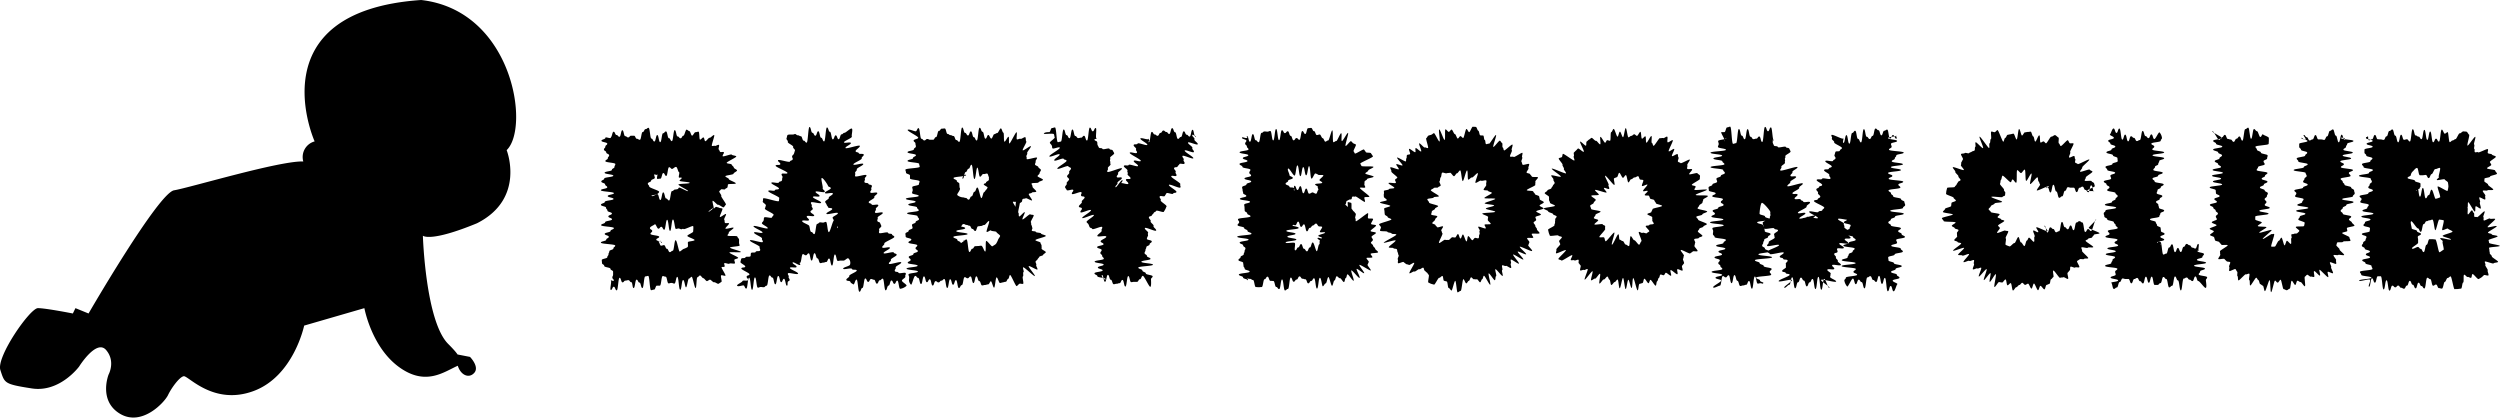 <svg xmlns="http://www.w3.org/2000/svg" viewBox="0 0 859.4 143.54"><g id="Layer_2" data-name="Layer 2"><g id="Layer_1-2" data-name="Layer 1"><path d="M249.22,76.6c.21.28,1.2-.08,1.38.2s-1.38,1.48-1.21,1.78,2.63-.58,2.77-.27-1.74,1.32-1.64,1.65-.49.66-.42,1,3.3,0,3.35.34.57.7.6,1,0,.77,0,1.12.2.72.19,1-3.26.38-3.29.7,3.79,1.18,3.73,1.49-3.85-.11-3.93.2,3.13,1.53,3,1.84-1.17.36-1.29.65.3.94.16,1.22-1.71-.16-1.88.11-1.56-.39-1.75-.13.29.9.07,1.15-.78,0-1,.2,1.56,2.71,1.31,2.91-1.18-.3-1.47-.1.39,2.07.09,2.25-.72.49-1,.64-1.18-.65-1.51-.52-1.15-1-1.48-.89-.6.4-.94.49-.94-1-1.29-1-.82-1-1.16-.94-.52.57-.87.62-.27,3.67-.62,3.71-1-3.9-1.34-3.88-.6.62-.95.63-.65,3-1,3-.49-2.51-1-2.51-.49,3.35-1,3.35-.5-4.43-1-4.43-.49,2.3-1,2.3-.49-.23-1-.23-.49.16-1,.16-.5-2.3-1-2.3-.49-.21-1-.21-.49,3.29-1,3.29-.49,0-1,0-.49,1.37-1,1.37-.49.19-1,.19-.5-4.91-1-4.91-.5.18-1,.18-.49,4-1,4-.5-1.89-1-1.89-.5-1-1-1-.5,2.89-1,2.89S217.5,97,217,97s-.5-.69-1-.69-.5.15-1,.15-.5.61-1,.61-.5-1.57-1-1.57-.5,4.31-1,4.31-.5-1.24-1-1.24-.5,1.1-1,1.1.35-2.91,0-3.26,1,.49,1,0-.5-.5-.5-1,.26-.5.26-1,0-.5,0-1-.91-.5-.91-1-2.14-.49-2.14-1-.77-.5-.77-1-.07-.5-.07-1,1.9-.5,1.9-1,.41-.49.41-1,.28-.5.28-1,1.41-.5,1.41-1,.62-.5.62-1-4.93-.5-4.93-1,1.84-.5,1.84-1,.88-.49.88-1-1.4-.5-1.4-1,2-.5,2-1,1.15-.5,1.15-1-4.39-.5-4.39-1,1.38-.5,1.38-1,2.37-.5,2.37-1-1.26-.5-1.26-1,1.22-.5,1.22-1-1.54-.5-1.54-1-.48-.5-.48-1-1.75-.49-1.75-1,1.33-.5,1.33-1,3-.5,3-1-2-.5-2-1,2.13-.5,2.13-1-4.48-.5-4.48-1,2.19-.5,2.19-1-.73-.5-.73-1-1.31-.5-1.31-1,1-.5,1-1,3.13-.5,3.13-1-3-.5-3-1,2.51-.5,2.51-1,.88-.5.88-1,.3-.5.3-1-3.43-.5-3.43-1,.85-.5.85-1,.45-.5.45-1-1-.5-1-1-.79-.51-.79-1,.49-.5.49-1,.66-.5.66-1-2-.51-2-1,1.35-.5,1.35-1,1.47.31,1.83,0-.47-.23,0-.23.5-1.88,1-1.88.5,1.13,1,1.13.5.61,1,.61.5-2.25,1-2.25.49,2.05,1,2.05.5.42,1,.42.5-.59,1-.59.5,0,1,0,.5,1.06,1,1.06.5.34,1,.34.5-2.67,1-2.67.5-1,1-1,.5-.44,1-.44.5,3.7,1,3.7.5,1,1,1,.5-2.22,1-2.22.49,2.45,1,2.45.51-3.07,1-3.07.5-.62,1-.62.5,2.33,1,2.33.5,1,1,1,.5-3.78,1-3.78.5,2.18,1,2.18.51.63,1,.63.51-.9,1-.9c.34,0,.72-2.08,1.05-2.07s.7.5,1,.52.57,1.51.9,1.54.84-1.23,1.16-1.19.77-.22,1.09-.16.18,2.64.49,2.71.87-.83,1.19-.74.31,1.19.62,1.29,1.17-1.3,1.47-1.18,1.28-1.07,1.58-.93-1.06,3.56-.77,3.72.76-.15,1,0,1.13-.53,1.4-.33-.3,1.35-.05,1.58.24.54.47.79,1.06-.12,1.27.15-.57,1.07-.39,1.36,3-.85,3.1-.55,1.45.31,1.57.63-3.4,1.88-3.3,2.21,1.65.26,1.72.6.68.61.73,1,1.09.66,1.11,1-1.21.78-1.21,1.13-2.78.54-2.8.86,1.25.69,1.2,1,2.46,1.13,2.39,1.46-2.6.07-2.7.38a9.22,9.22,0,0,1-.15.94c-.13.31-.66.35-.81.64s-1.28-.14-1.46.14-.34.31-.54.57.87,1.37.66,1.61,1.83,2.77,1.6,3-.49.72-.74.92-1.67-1-1.94-.86-1.58-1.51-1.86-1.36.63,2.75.33,2.88-.56.6-.87.7,1.08-1.44.77-1.36c.32.07-1.94,1.42-1.64,1.51s.86-.7,1.15-.59,1.23-1.2,1.51-1.07.75.16,1,.32.83.11,1.09.28-1.1,2.67-.86,2.87,1.86-1.19,2.09-1-.82,1.7-.6,1.94S249,76.34,249.22,76.6ZM224,67.34c.36.37,1.53-.59,2-.59s.51,2,1,2,.51-2.62,1-2.62.52,2.11,1,2.11.52.68,1,.68.52-3.23,1-3.23.63-.49,1-.54a3.33,3.33,0,0,0,.88-.13c.38-.13.24-.29.51-.52s3,1.47,3.13,1.18-3.37-1.89-3.3-2.24,3.87-.23,3.87-.58-3.41-.41-3.47-.72.85-.7.7-1-.65.09-.91-.13.34-1.69,0-1.83-.55-1.74-1-1.8-1,.69-1.39.69-.51-.59-1-.59-.51,3-1,3-.52-1-1-1-.52,1.94-1,1.94-.51.08-1,.08.26-1.84-.11-1.48-1-.42-1,.09.19.51.19,1-1.26.51-1.26,1-1.14.51-1.14,1,.48.51.48,1,3.64,1.41,3.41,1.87C226.16,67.2,223.67,67,224,67.34Zm12.38,17.57c.26-.2,0-1.38.11-1.68s2.21-.34,2.28-.69-2.49-1.09-2.49-1.45,2-1.13,2-1.46.16-1.6,0-1.89-3,1.26-3.3,1-.56.19-.92.06a2.93,2.93,0,0,0-.79-.26c-.33,0-.54.16-.93.16s-.51-3.23-1-3.23-.52,3.91-1,3.91-.52-3.82-1-3.82-.52,3.41-1,3.41-.52-1-1-1-.52.65-1,.65-.91-1.86-1.28-1.49-1.63.75-1.63,1.27.78.51.78,1-.6.52-.6,1,3,.51,3,1-1,.51-1,1,1.95.51,1.95,1-1-1-.63-.68-1.19.39-.67.39.52,1.35,1,1.35.51-.19,1-.19.52,1.26,1,1.26.52,1.15,1,1.15.52-.48,1-.48.52-3.62,1-3.62,1.05,3.93,1.39,3.88,1-.77,1.33-.88A6.57,6.57,0,0,0,236.42,84.91Z"/><path d="M291.66,88.84c-.4-.3-1.16.74-1.65.74s-.5,0-1,0-.5.12-1,.12-.5-2.22-1-2.22-.49,3.81-1,3.81-.5-2.41-1-2.41-.5,1.19-1,1.19-.5.21-1,.21-.5.17-1,.17-.5-1.63-1-1.63-.5-1.77-1-1.77-.5,2.52-1,2.52-.5-2.48-1-2.48-.5.67-1,.67-.51-.41-1-.41-.5,3-1,3,.4.42,0,.71-2.37-1.28-2.53-.8,1.5,1,1.35,1.5-2.13-.16-2.28.32,3,1.5,2.8,2-3.33-.56-3.49-.08.41.67.26,1.15.46.69.3,1.17,0,.1-.45.4,0,1.48-.46,1.48-.5-2.35-1-2.35S269,97,268.53,97s-.49-2.13-1-2.13-.49,2.86-1,2.86-.49-2.3-1-2.3-.5-.74-1-.74-.49,3.52-1,3.52-.49.53-1,.53-.49-.08-1-.08-.49.23-1,.23-.49-3.52-1-3.52-.5,4.27-1,4.27-.49-4.17-1-4.17-.49,3.73-1,3.73-.5-1.09-1-1.09-1.83.53-2.12.12,1.65-1.12,1.82-1.59,1.74.11,1.91-.37-.63-.76-.45-1.23.78-.24.95-.71-2.95-1.61-2.78-2.08,1.16-.11,1.33-.58-1.82-1.19-1.65-1.66.09-.5.26-1,1.3-.06,1.47-.53,1.56,0,1.73-.43,0-.54.15-1,1.46,0,1.63-.47,1.35,0,1.52-.52-.32-.65-.14-1.12-3.54-1.83-3.36-2.3,4.23,1,4.41.54-.42-.68-.25-1.16-2.92-1.6-2.75-2.07,2.74.47,2.92,0-3.26-1.73-3.09-2.2,4.7,1.19,4.88.72-2.18-1.33-2-1.8.4-.39.57-.86,0-.53.19-1,2.54.39,2.71-.08.38-.4.55-.87-3.2-1.71-3-2.18.16-.48.33-1-1.23-1-1.06-1.46,0-.54.15-1,5.21,1.36,5.38.89,0-.54.16-1-4-2-3.8-2.47,2.11.24,2.28-.23,1.23-.09,1.4-.56-2.79-1.56-2.62-2,2.41.34,2.58-.13.88-.22,1.05-.69,0-.53.19-1-.45-.7-.28-1.18,1.78.12,2-.35-4.24-2.09-4.07-2.56,1.43,0,1.61-.48-.95-.89-.78-1.36,3.93.9,4.1.43.76-.26.93-.73-.34-.67-.16-1.14.44-.38.61-.85.14-.49.32-1-.76-.81-.59-1.29-2-1.28-1.85-1.75-.61-.76-.43-1.24.1-.5.27-1,2-.11,2.42-.4.69.39,1.21.39.51.31,1,.31.51,1.53,1,1.53.51.68,1,.68.51-5.38,1-5.38.51,2,1,2,.51,1,1,1,.51-1.54,1-1.54.51,2.24,1,2.24.51,1.25,1,1.25.51-4.79,1-4.79.51,1.5,1,1.5.51,2.59,1,2.59.51-1.38,1-1.38.51,1.34,1,1.34.52-1.68,1-1.68.52-.53,1-.53,2.12-1.73,2.54-1.44-.19,2.26,0,2.73-2.87,1.58-2.7,2,2.2-.27,2.37.2-2,1.27-1.85,1.73,4.76-1.2,4.93-.73S294,51.53,294.13,52s.92.2,1.09.67,1.51,0,1.69.45-.85.84-.68,1.31-3,1.64-2.87,2.11,3.22-.64,3.39-.17-2.4,1.4-2.23,1.87-.73.81-.56,1.28-.13.58,0,1.05,3.7-.81,3.87-.34-.7.79-.53,1.27-.29.63-.12,1.11,1.18.1,1.35.57,1,.18,1.16.65-.34.65-.16,1.12-.51.72-.34,1.19,2.2-.27,2.37.2-1.22,1-1,1.45-2.11,1.3-1.93,1.77.81.24,1,.71,2.11-.23,2.28.24-1,.9-.83,1.37-.45.7-.28,1.17,2.49-.37,2.66.1-1.94,1.24-1.76,1.72-.26.63-.09,1.1.78.25.95.72.22.46.39.93-.92.87-.75,1.35-.17.59,0,1.07,2.91-.53,3.08,0,1.2.1,1.37.57.61.31.79.78-3.62,1.86-3.45,2.33-.87.85-.7,1.33,2.46-.36,2.63.11-2.34,1.39-2.17,1.86,3.32-.68,3.49-.21.81.25,1,.72-2.21,1.34-2,1.82-.85.84-.67,1.31,4.05-.94,4.23-.46-2.07,1.29-1.9,1.76-.47.71-.3,1.19,1.09.13,1.27.61,2.31-.31,2.48.17-.31.65-.13,1.12-1.34,1-1.16,1.51,1.82,1.3,1.54,1.72a4.08,4.08,0,0,1-2.15,1c-.49,0-.49-2.8-1-2.8s-.49,1.1-1,1.1-.49-1.16-1-1.16-.49,1.76-1,1.76-.49,1.62-1,1.62-.49-4-1-4-.49.55-1,.55-.49,1.17-1,1.17-.49-1.36-1-1.36-.5-.25-1-.25-.5,1-1,1-.5-1.18-1-1.18-.5,3.26-1,3.26-.49,1.3-1,1.3-.5-4.18-1-4.18-.73,1.94-1.13,1.64-.83-.4-1-.88-1.21-.14-1.37-.62,1.13-.9,1-1.38,2.72-1.42,2.57-1.9-1.5,0-1.66-.52-2.86.4-3-.08,2.25-.88,2.34-1.38A2.06,2.06,0,0,0,291.66,88.84ZM288,78.38c.3-.39-.89-1.19-1-1.66s-.21-.46-.36-.93-.27-.43-.42-.9,2-1.16,1.8-1.63-3.78.71-3.93.23,2.14-1.21,2-1.69-1.28-.1-1.44-.57-.35-.41-.5-.89-.32-.41-.48-.89,1.4-1,1.24-1.45,1.54-1,1.39-1.49-2.56.31-2.71-.17,2.21-1.24,2-1.71-.79-.27-.95-.75-1.61-2.68-2.11-2.69.44,3,.29,3.48.84.79.69,1.26-3-.44-3.14,0,1.51,1,1.36,1.48-2.12-.17-2.28.3,3,1.49,2.82,2-3.33-.56-3.48-.09.41.66.26,1.14.47.67.31,1.14-.59.33-.75.81,1.42,1,1.27,1.45-2.39-.25-2.54.22.9.82.74,1.29-2.18-.18-2.33.3,2.07,1.19,2.37,1.59.29,2.19.8,2.19.51.73,1,.73.51-3.52,1-3.52.52-.52,1-.52.51.08,1,.08.51-.24,1-.24.51,3.52,1,3.52,1.38-4.29,1.86-4.1C287.9,76.1,287.68,78.79,288,78.38Z"/><path d="M354.37,76.41c.21.28,0,.7.21,1s.13.57.29.88-.29.71-.16,1,1.27.1,1.38.43,1.7.21,1.78.55,1.58.49,1.64.83-3.6,1.09-3.57,1.44,1.74.56,1.74.91.39.67.37,1,.07.68,0,1,1.52.94,1.46,1.25-.85.61-.92.92-1.23.39-1.33.69-.47.52-.59.82-.52.45-.66.74.38.95.21,1.23.59,1.28.4,1.54-2.77-1.41-3-1.16,2.36,3.19,2.12,3.42-3.72-3.22-4-3,.39,1.42.1,1.62.09,1.33-.21,1.51.39,2.37.08,2.52-1-.15-1.29,0-.61.68-.94.8-1.93-3.91-2.26-3.82-.31,1.25-.66,1.33-.47,1-.81,1-.67.16-1,.21-.67.19-1,.22-.81-2-1.16-1.94-.52,3.52-.87,3.53-.74-2.19-1.09-2.19-.49,1.08-1,1.08-.5.19-1,.19-.49.16-1,.16-.49-1.49-1-1.49-.5-1.63-1-1.63-.5,2.31-1,2.31-.49-2.27-1-2.27-.49.62-1,.62-.49-.38-1-.38-.49,2.73-1,2.73-.5,1-1,1-.5-2.72-1-2.72-.5,1.6-1,1.6-.49-1.9-1-1.9-.49,3-1,3-.49-3.06-1-3.06-.49.55-1,.55-.49.6-1,.6-.49-.43-1-.43-.49,1.51-1,1.51-.49-2.15-1-2.15-.49,1-1,1-.49-2-1-2-.49,2.62-1,2.62-.5-2.11-1-2.11-.49-.68-1-.68-1.14,3.38-1.49,3a2.45,2.45,0,0,1-.68-1.49c0-.5.07-.5.07-1s-.22-.5-.22-1,3.23-.5,3.23-1-3.91-.5-3.91-1,3.82-.49,3.82-1-3.41-.5-3.41-1,1-.5,1-1-.65-.5-.65-1,1.59-.49,1.59-1,1.53-.5,1.53-1-.78-.5-.78-1,.6-.5.6-1-3.05-.5-3.05-1,1-.5,1-1-1.95-.49-1.95-1-.08-.5-.08-1,1.1-.5,1.1-1,1.35-.5,1.35-1-.19-.5-.19-1,1.26-.5,1.26-1,1.14-.5,1.14-1-.48-.5-.48-1-3.61-.5-3.61-1,4-.5,4-1-.58-.5-.58-1-3-.49-3-1,2.51-.5,2.51-1-3.35-.5-3.35-1,4.42-.5,4.42-1-2.29-.5-2.29-1,.22-.5.22-1-.16-.5-.16-1,2.31-.5,2.31-1,.2-.5.2-1-3.29-.5-3.29-1,0-.5,0-1-1.37-.5-1.37-1-.19-.5-.19-1,4.9-.5,4.9-1-.18-.5-.18-1-4-.5-4-1,1.89-.5,1.89-1,1-.5,1-1-2.89-.5-2.89-1,2.18-.51,2.18-1,.69-.5.69-1-.15-.5-.15-1-.62-.51-.62-1,1.58-.5,1.58-1-4-2.34-3.61-2.7,2.21.51,2.71.51.49-1.09,1-1.09.5,3.66,1,3.66.5.57,1,.57.5-.5,1-.5.5.26,1,.26.5,0,1,0,.5-.91,1-.91.5-2.14,1-2.14.5-.76,1-.76.5-.07,1-.07.5,1.89,1,1.89.5.41,1,.41.49.29,1,.29.5,1.4,1,1.4.5.62,1,.62.5-4.93,1-4.93.5,1.84,1,1.84.5.89,1,.89.5-1.41,1-1.41.5,2,1,2,.5,1.14,1,1.14.5-4.38,1-4.38.51,1.38,1,1.38.5,2.37,1,2.37.51-1.27,1-1.27c.34,0,.63,1.23,1,1.24s.72-1.52,1-1.5.72-.43,1.05-.4.92-1.66,1.25-1.61.53,1.42.85,1.48.06,3,.38,3.09,1.09-1.77,1.4-1.68,0,2.21.29,2.31,2.17-4,2.47-3.86-.17,2.3.12,2.43,1-.33,1.26-.17,1.35-.73,1.62-.56.09,1.27.35,1.46-1.47,2.82-1.22,3.05,2.57-1.66,2.79-1.41-1.48,2.11-1.27,2.38-.44.91-.26,1.2,0,.53.12.84,3.41-.8,3.53-.48-.58.94-.48,1.27-.27.75-.21,1.09,1.09.52,1.13.86.87.67.89,1-.46.76-.46,1.11-.68.69-.7,1,1.91.94,1.87,1.27-1.46.55-1.52.88-2.3.09-2.39.41.42.75.3,1.06,1.45,1.41,1.3,1.71-1.33.08-1.51.36-.85.19-1.05.45,1.31,2,1.1,2.21-1.94-.94-2.17-.73-.71.07-1,.26-.13.84-.4,1a7.94,7.94,0,0,1-.78.5c-.27.15-1-.7-1.26-.57s-.59-.12-.9,0,1,1.65.69,1.73c.31.07.13-1.81.43-1.72s.89-.17,1.19-.06-.77,3.67-.49,3.8,0,1.12.29,1.27,1.63-1.62,1.89-1.45-1,2.29-.74,2.48,2.43-2,2.67-1.75.95.07,1.16.3S354.17,76.16,354.37,76.41Zm-25.21-9.28a3.35,3.35,0,0,0,1.82.72c.52,0,.52.19,1,.19s.52.59,1,.59.52-1.13,1-1.13.52-1.58,1-1.58.52-1.45,1-1.45,1,3.67,1.37,3.63.57-1.84.9-2,.49-.65.76-.87a2,2,0,0,0,.47-.74c.15-.27-1.37-.79-1.3-1.14s.77-.23.77-.58,1.07-.68,1-1,.09-.76-.06-1-.2-.83-.45-1.05-1,.24-1.38.1-.77,1-1.18.93-.51-3.11-.91-3.11-.52,3.9-1,3.9-.52-4.9-1-4.9-.52,1.36-1,1.36-.52,1.15-1,1.15-.52,2.27-1,2.27.57-1.42.2-1,.94-.73.94-.22-4.32.51-4.32,1,1.13.51,1.13,1,.87.51.87,1,.05.51.05,1,.33.57.11,1C329.53,66.25,328.79,66.76,329.16,67.13Zm12,17.54c.26-.2,1.11-.62,1.27-.92a7,7,0,0,0,.67-1.34c.06-.3.7-1,.7-1.32s-1.19-1-1.26-1.31-1.7-.25-1.87-.54-1.2.69-1.49.47,1.17-3.59.81-3.72-1.26,1.41-1.64,1.36-.71.33-1.09.33-.52.11-1,.11-.52,1.62-1,1.62-.51-.72-1-.72-.52-1.1-1-1.1-.52-.27-1-.27-.52-.3-1-.3-.41.31-.78.67,1.31.24,1.31.76-3.06.51-3.06,1,3.9.52,3.9,1-4.9.51-4.9,1,1.36.51,1.36,1,1.15.51,1.15,1,1.23-1,1.6-.6-1.11-.12-.59-.12.52-.42,1-.42.51,4.31,1,4.31.52-1.12,1-1.12.52-.88,1-.88.52-.05,1-.05.52-.11,1.05-.11,1,2,1.37,2,0-3.52.37-3.63S340.86,84.89,341.13,84.67Z"/><path d="M411.15,47.1c.27.42-1.06-1.16-1.29-.71s1,1.06.74,1.5,1.35,1.26,1.13,1.7-3.1-1-3.33-.59,1.72,1.44,1.49,1.88.73.94.5,1.38-2.9-.94-3.13-.5,3.17,2.2,2.95,2.64-3.48-1.23-3.71-.79.62.88.39,1.32.52.83.29,1.28-1.51-.22-1.74.22-.4.35-.63.8-.95.06-1.18.51.75.95.52,1.39.48.81.25,1.25-1.55-.24-1.77.21,3.35,2.29,3.13,2.73.24.69,0,1.13-3.7-1.34-3.93-.9,2.82,2,2.59,2.46-.9.1-1.13.54-2.11-.53-2.34-.08-.28.41-.51.86-1.54-.23-1.77.21.57.86.34,1.3,2.25,1.72,2,2.16-.18.47-.41.91-.27.42-.5.86-2.45-.7-2.68-.25-.59.26-.82.7-.4.35-.63.8-.77.16-1,.61.81,1,.58,1.42,1.21,1.19,1,1.64,1.1,1.12.88,1.57-3.63-1.31-3.86-.86,1.33,1.25,1.1,1.7.14.64-.09,1.08a2.49,2.49,0,0,0-.33.87c-.12.5,1.68.42,1.68.94s-.74.51-.74,1-1.13.51-1.13,1-.29.52-.29,1-.31.52-.31,1,.81.52.81,1,1.23.52,1.23,1-3.15.52-3.15,1,4,.51,4,1-5.05.51-5.05,1,1.4.51,1.4,1,1.19.52,1.19,1,2.34.52,2.34,1-.56.52-.56,1,.16,2.21-.19,2.59-2.12-3.76-2.62-3.76-.5,1.16-1,1.16-.49.9-1,.9-.5,0-1,0-.5.11-1,.11-.5-2.09-1-2.09-.5,3.6-1,3.6-.49-2.28-1-2.28-.5,1.12-1,1.12-.5.2-1,.2-.5.16-1,.16-.5-1.53-1-1.53-.5-1.68-1-1.68-.5,2.38-1,2.38-.51-2.34-1-2.34.64,1.54.29,1.18.91.75.91.24-2.82-.52-2.82-1-1-.51-1-1,2.81-.51,2.81-1-1.65-.51-1.65-1,2-.51,2-1-3.1-.51-3.1-1,3.15-.51,3.15-1-.56-.52-.56-1-.62-.52-.62-1,.44-.51.44-1-1.56-.51-1.56-1,2.21-.52,2.21-1-1-.51-1-1,2.06-1.1,1.94-1.61-2.83.24-3.06-.2,1.71-1.44,1.48-1.88.39-.76.16-1.21-3.19,1.09-3.41.64-.67-.21-.9-.65-.16-.48-.39-.92-.42-.34-.65-.78,2.73-2,2.5-2.41-3.81,1.4-4,1,3.26-2.25,3-2.69-3.36,1.17-3.59.72.68-.91.45-1.35-.82-.14-1-.58,1.22-1.19,1-1.64,1.17-1.16.94-1.61-.94-.07-1.17-.51.32-.73.09-1.17-3,1-3.25.55.66-.9.43-1.34-2,.47-2.24,0-.31-.41-.53-.85.77-1,.54-1.41,1-1.08.79-1.52-.41-.36-.64-.8.93-1,.7-1.48.82-1,.59-1.43-.67-.22-.89-.66-3.54,1.26-3.77.82,3.4-2.32,3.17-2.76-.75-.17-1-.62-3,1-3.23.54,2.07-1.63,1.84-2.07-3.29,1.13-3.52.69,3.82-2.53,3.59-3-2.33.64-2.55.19,0-.54-.26-1-.37-.37-.6-.81,1.88-1.54,1.65-2-.05-.54-.28-1-3.7.17-3.44-.26,1.31-.46,1.81-.46.51-1.41,1-1.41.5-.2,1-.2.51,5.06,1,5.06.5-.19,1-.19.5-4.17,1-4.17.5,1.95,1,1.95.51,1.06,1,1.06.5-3,1-3,.51,2.24,1,2.24.51.71,1,.71.51-.15,1-.15.51-.64,1-.64.5,1.63,1,1.63.51-4.44,1-4.44.51,1.27,1,1.27.51-1.13,1-1.13-.17,3.28.26,3.56-.88.06-.67.51.67.24.88.69,0,.56.16,1,.23.43.43.89,1.06.06,1.26.51,2.22-.45,2.42,0,.92.13,1.13.58.26.42.47.87-1.58,1.25-1.38,1.7-.18.62,0,1.08-.06.57.14,1-1.11,1-.91,1.49-.38.72-.18,1.17,4.84-1.63,5-1.18-1.53,1.23-1.32,1.68-.63.83-.43,1.28,1.53-.14,1.73.31-1.72,1.32-1.51,1.77-.87.94-.67,1.4,1.82-2.4,2.32-2.39-.77,1.58-.57,1.13,2.43.55,2.64.1-1-1-.79-1.44,1.36.07,1.56-.38-1.24-1.11-1-1.56-.25-.66-.05-1.11-1.44-1.19-1.23-1.64,1.45.12,1.65-.33,3,.8,3.2.35-1.66-1.28-1.45-1.74,2.21.46,2.41,0-4-2.35-3.8-2.8,2.26.47,2.46,0-.48-.76-.28-1.21-1-1-.82-1.46,1.14,0,1.34-.48,3.15.87,3.35.42-2.59-1.72-2.39-2.17,2.57.6,2.77.15,0,.72.39.45-.74.67-.24.67.5-3.54,1-3.54.5.88,1,.88.5.46,1,.46.5-1,1-1,.5-.81,1-.81.5.5,1,.5.5.68,1,.68.5-2,1-2,.5,1.4,1,1.4.5,2.29,1,2.29.5-.65,1-.65.5-1.95,1-1.95.5,1.17,1,1.17.5.63,1,.63.5-2.32,1-2.32.42,2,.9,2.1S410.89,46.67,411.15,47.1Z"/><path d="M470.28,75c.21.27,1.52,0,1.71.25s-.81,1.45-.65,1.75,1.56.19,1.69.51-2,1.58-1.88,1.91,1.76.29,1.84.63-1.57,1-1.51,1.39.45.64.47,1-.68.7-.68,1,.75.66.74,1,.75.75.72,1.06,1.07.9,1,1.22-2.48.22-2.55.54.67.87.58,1.18-1.9,0-2,.28.9,1.07.76,1.36-.24.62-.41.89,1.3,1.78,1.11,2-3.7-2.15-3.92-1.91,1.87,2.63,1.64,2.85-2.32-1.67-2.57-1.46,1.33,2.88,1,3.08-2.52-2.74-2.82-2.57,1.08,3.4.77,3.55-1.79-2.33-2.11-2.2-.24,1.12-.57,1.23-.3,1.32-.64,1.41-1-1.4-1.38-1.32-.77-.72-1.12-.66-.41,1.39-.76,1.44-.49,1.8-.84,1.83-.91-3.06-1.26-3-.56,2.16-.91,2.17-.69,1-1,1-.49-2.91-1-2.91-.49,3.7-1,3.7-.5-3.54-1-3.54-.49.92-1,.92-.49.82-1,.82-.49-1.4-1-1.4-.5-.19-1-.19-.5-.8-1-.8-.49,1.08-1,1.08-.49.76-1,.76-.49-1.43-1-1.43-.49,3.91-1,3.91-.5.51-1,.51-.5-3.78-1-3.78-.49,3.32-1,3.32-.5-.73-1-.73-.5-2.06-1-2.06-.5-.05-1-.05-.5-1.43-1-1.43-.5.87-1,.87-.5,2.69-1,2.69-.5.06-1,.06-.5-.05-1-.05-.5-2.43-1-2.43-.5-.39-1-.39-.5-.19-1-.19,1,.43.63.08-.46,1.13-.46.63-1.57-.5-1.57-1-1.45-.5-1.45-1,3.71-.5,3.71-1-1.71-.5-1.71-1-.4-.49-.4-1-.11-.5-.11-1-1.63-.5-1.63-1,.73-.5.73-1,1.09-.49,1.09-1,.28-.5.28-1,.3-.5.3-1-.78-.5-.78-1-1.2-.5-1.2-1,3.06-.5,3.06-1-3.9-.49-3.9-1,4.9-.5,4.9-1-1.36-.5-1.36-1-1.15-.5-1.15-1-2.27-.5-2.27-1,.54-.5.54-1-.41-.5-.41-1,4.31-.5,4.31-1-1.13-.5-1.13-1-.87-.5-.87-1-.05-.5-.05-1-.11-.49-.11-1,2-.5,2-1-3.49-.5-3.49-1,2.21-.5,2.21-1-1.09-.5-1.09-1-.19-.5-.19-1-.16-.5-.16-1,1.49-.5,1.49-1,1.63-.5,1.63-1-2.31-.5-2.31-1,2.27-.5,2.27-1-.62-.5-.62-1,.38-.5.38-1-2.73-.5-2.73-1-1-.5-1-1,2.73-.5,2.73-1-1.6-.5-1.6-1,1.89-.5,1.89-1-3-.5-3-1,3.06-.51,3.06-1-.55-.5-.55-1-.6-.5-.6-1,.42-.51.42-1-1.51-.5-1.51-1,1.38.36,1.74,0-.52-.59,0-.59.5,1.95,1,1.95.5-2.62,1-2.62.5,2.11,1,2.11.5.67,1,.67.49-3.22,1-3.22.5-.48,1-.48.5.07,1,.07.5-.22,1-.22.5,3.23,1,3.23.5-3.91,1-3.91.5,3.82,1,3.82.5-3.41,1-3.41.5,1,1,1,.5-.65,1-.65.51,1.59,1,1.59.5,1.53,1,1.53.49-.78,1-.78.51.6,1,.6.5-3,1-3,.5,1,1,1,.5-2,1-2,.5-.08,1-.08.5,1.1,1,1.1.51,1.35,1,1.35.51-.19,1-.19c.34,0,.63,1.26,1,1.27s.57,1.17.89,1.19.64-.44,1-.41,1.08-3.52,1.4-3.47.06,4,.38,4.06.69-.46,1-.39,1.37-2.77,1.69-2.69-.08,2.59.23,2.7,1.81-2.92,2.12-2.8-1.14,4.32-.84,4.46,1.58-1.78,1.87-1.62.47.52.74.7.64.25.91.44-1,2.15-.76,2.37.21.47.44.72,2.93-1.64,3.13-1.37.46.62.64.91,1.61.07,1.76.38.55.74.67,1.07-4.44,2.16-4.35,2.49.31.44.37.78,4.11,0,4.15.35-1.81.9-1.79,1.25-1,.67-1,1,2.88.78,2.85,1.11-2.22.51-2.26.84-.77.5-.84.82,0,.61-.08.93.4.79.27,1.09-1.65-.11-1.8.18,3.42,2.73,3.25,3-1.48,0-1.68.26.35,1.3.14,1.53-3.07-2.07-3.3-1.86-.73-.11-1,.09-.1.7-.36.87-.55,0-.83.19-.42.24-.72.37-.16,1-.47,1.15,1,.89.71,1c.31.07-.13-1.84.17-1.75s.77.17,1.06.28,0,2,.24,2.15.4.65.68.8.39.55.65.72-.36,1.45-.12,1.65,0,.76.19,1,4-3,4.18-2.77S470.09,74.73,470.28,75Zm-25.41-9.52c.36.36-.35-1.61.16-1.61s.51,1.44,1,1.44.51-1.31,1-1.31.52,2.44,1,2.44.52-1.61,1-1.61.52,1.75,1,1.75.77-.38,1.11-.43,1,.55,1.32.43.4-1,.67-1.23-.28-.8-.12-1.09-1-.54-.92-.89,2.44-.2,2.44-.55-.89-.59-.95-.9,1.48-1.35,1.33-1.63-1.47,0-1.72-.19a3.08,3.08,0,0,0-1-.47c-.33-.13-.94,1.83-1.35,1.77s-.42-4.29-.83-4.29-.51,3.15-1,3.15-.51-2.8-1-2.8-.52,3.09-1,3.09-.52-3.69-1-3.69-.52,3.5-1,3.5-1.84-2.76-2.21-2.4.47,1.7.47,2.21,1.15.51,1.15,1-1.62.51-1.62,1-.86.51-.86,1,1.31.51,1.31,1,1.31.07,1.58.52S444.5,65.1,444.87,65.47Zm8.85,17.36c.26-.2-1-.67-.79-1s1.42.39,1.49,0-1.24-.44-1.24-.8,2.4-.76,2.33-1.08-1.6.08-1.78-.21,1-1.54.74-1.76-.77-.06-1.13-.19-.53-.9-.91-.95-.77.69-1.16.69-.51.8-1,.8-.52,1.18-1,1.18-.52-2.4-1-2.4-.52.88-1,.88-.52-1.81-1-1.81-.52,1.25-1,1.25-.56-.32-.93,0,2.1.4,2.1.92-4.25.51-4.25,1,3.16.52,3.16,1-2.8.51-2.8,1,3.09.51,3.09,1-3.69.51-3.69,1,2.77-.19,3.14.17-.34,2.52.18,2.52.52-1,1-1,.52-1.15,1-1.15.52,1.62,1,1.62.52.87,1,.87.52-1.32,1-1.32.52-1.72,1-1.72,1.05,3.09,1.39,3,.51-2.24.83-2.35S453.45,83.05,453.72,82.83Z"/><path d="M515.61,48.36c.3.16.45.64.74.82s-.05,1.34.24,1.53.19.84.47,1,2.58-2.22,2.85-2-.47,1.71-.21,1.94-.84,1.91-.59,2.15,1-.1,1.23.15,2.82-1.65,3-1.4-.29,1.25-.07,1.52-.45,1.27-.25,1.54.19.72.38,1,2.06-.5,2.24-.21-.4,1.11-.22,1.41-.78,1.21-.63,1.51,1,.23,1.17.53.49.54.62.84,2,0,2.11.29-1,1.15-.9,1.47-.11.78,0,1.1-3,1.49-2.94,1.81,2.14.13,2.21.46.53.56.59.89,1.4.48,1.45.81.18.7.21,1,1.35.63,1.38,1-1.45.8-1.44,1.13,1.37.71,1.37,1-2.51.67-2.52,1,1.62.77,1.6,1.1-1.85.55-1.88.88.3.71.25,1-.83.55-.88.87.65.81.58,1.13.65.87.57,1.19,1,1,.88,1.35-2.55-.07-2.66.25.62,1,.5,1.26-2-.09-2.09.22.91,1.12.76,1.43-.22.64-.38.93,1.5,1.66,1.33,2-4.06-1.71-4.23-1.44,2.36,2.31,2.18,2.58-2.7-1.15-2.89-.9,2.13,2.45,1.92,2.7-3.3-1.94-3.51-1.7,2.25,2.87,2,3.11-2.55-1.61-2.78-1.38.25,1.12,0,1.34.31,1.32.06,1.53-1.53-.9-1.78-.7-1-.36-1.26-.17.29,1.44,0,1.62.41,1.85.13,2-2.16-2.46-2.44-2.3.5,2.22.21,2.37-.13,1.26-.42,1.4-1.81-2.47-2.11-2.34.82,3.78.52,3.9-1.85-3.2-2.16-3.1-.29,1.09-.6,1.19-.39,1-.71,1.06S508,95.88,507.64,96s-.62-.07-.94,0-.7-.71-1-.66-.45,1.17-.77,1.2-.55.85-.88.87-.68-1.44-1-1.43-.59,4-.92,4-.74.52-1.06.51-.49-3.91-.82-3.94-1,3.36-1.28,3.33S498.32,99,498,99s-.34-2.18-.66-2.24-.61-.17-.93-.24-.25-1.56-.56-1.64-.81.72-1.12.62-1.46,2.46-1.77,2.35-.69-.18-1-.29-.64-.31-.94-.44.41-2.54.11-2.68-.36-.62-.66-.77-.43-.45-.71-.62-.19-.8-.47-1-1.12.68-1.39.5-1.44,1-1.7.79-1.45.79-1.7.59,1.89-3.36,1.65-3.57-1.62.93-1.86.71-.75-.14-1-.36-.55-.39-.77-.62-1.7.61-1.92.37.11-1-.09-1.27.48-1.22.28-1.47-.15-.69-.33-1-.1-.7-.27-1-1-.13-1.19-.4-1.43,0-1.59-.31,2.49-2,2.34-2.33-3.94,1-4.07.75S480.09,81,480,80.65s-1.52-.07-1.63-.39-1.33-.25-1.43-.57-2.44-.07-2.53-.4.37-.85.3-1.18-.57-.65-.63-1,4.27-1.35,4.22-1.68-1.22-.47-1.26-.81-.95-.57-1-.9-.09-.67-.1-1-.13-.67-.13-1,2.09-.6,2.1-.94-3.56-.84-3.53-1.17,2.31-.5,2.34-.83-1-.79-1-1.12-.09-.72,0-1,0-.72,0-1,1.64-.3,1.73-.62,1.76-.14,1.86-.46-2.08-1.32-2-1.64,2.4.22,2.52-.09-.37-.79-.24-1.09.6-.38.75-.68-2.22-1.85-2.06-2.15-.51-1.1-.34-1.39,2.72.9,2.89.63-1-1.43-.84-1.7,1.94.63,2.13.37-2.05-2.41-1.85-2.66,2.82,1.53,3,1.29,0-.82.2-1.06,0-.87.22-1.1.74-.11,1-.32-.54-1.6-.29-1.81,1.87,1.32,2.12,1.13-.14-1.2.13-1.39,1.61,1.32,1.88,1.14-.93-2.6-.65-2.77,1.61,1.56,1.89,1.41.83.33,1.12.18-.89-3.26-.59-3.4.43-.73.73-.86.68-.19,1-.31.58-.45.89-.55,1.6,3,1.92,2.87-.42-4-.1-4.13,1.52,3.67,1.85,3.6,0-3.57.3-3.63.84.9,1.16.86.61-.75.94-.78.8,1.56,1.13,1.54.69,1.54,1,1.53.59-.82.92-.82.61.62.93.63.8-3.11,1.13-3.09.6,1.05.93,1.08.93-1.91,1.26-1.86.75,0,1.07.08.5,1.23.82,1.3.35,1.5.67,1.58.69,0,1,.07.22,1.42.53,1.52.17,1.3.47,1.42.72-.25,1-.12,2.11-3.14,2.41-3-1.21,3.94-.92,4.09S515.32,48.2,515.61,48.36ZM495.2,63.85c-.21.25-.65.27-.83.54s-1.36,0-1.51.26-.88.42-1,.73,2.87,1.76,2.77,2.07-1.73.1-1.8.43-2.1.28-2.16.61.63.83.6,1.16,3.12.87,3.1,1.2-1.06.55-1.06.88-1.14.66-1.12,1-.24.69-.2,1,2,.33,2.09.65-.8.74-.73,1.06-1.06,1-1,1.28,1,.34,1.09.64.45.46.61.74,1.82-.52,2-.25-.79,1.2-.58,1.45.14.68.39.91-1.46,3.1-1.18,3.3,1.82-1.25,2.12-1.09.83,0,1.15.07,1-1,1.34-.94a8.44,8.44,0,0,0,.91.1c.34,0,.67-1.2,1-1.18s.5,1.52.85,1.52.52-1.36.85-1.38.89,2.43,1.22,2.37.27-1.72.59-1.81,1.16,1.54,1.47,1.41.48-.61.78-.77,1,.27,1.29.07.07-1,.32-1.28-.16-1,.07-1.26-.65-1.11-.47-1.38,2.4.82,2.56.54-.51-1-.38-1.26,2,0,2.09-.28-1-1-1-1.34.06-.64.12-1-2-.86-2-1.19,4.41-.29,4.43-.63-3.22-.75-3.22-1.09,2.87-.75,2.85-1.07-3.2-.43-3.24-.75,3.67-1.21,3.62-1.52-3.65,0-3.73-.29,2.67-1.47,2.57-1.78-1.18-.37-1.3-.67-1.35-.1-1.51-.38,1.07-1.48.89-1.75.22-1.2,0-1.45-1.55.29-1.8.06-1.62.93-1.9.73,1.07-3.14.77-3.31-1.65,1.62-2,1.49-.92.81-1.25.72-.07-3.1-.42-3.15-1.13,3.68-1.48,3.66-.53-3.68-.89-3.68-.76,1-1.09,1-.64.9-1,1-1.05-1.27-1.38-1.18-.89.06-1.21.18-1.2-.37-1.5-.21-.23,1.41-.51,1.61-.14,1.1-.4,1.33S495.43,63.59,495.2,63.85Z"/><path d="M573.13,47c.3.17-.15,1.73.15,1.91s1.47-.91,1.75-.71-1.66,3.6-1.39,3.81,1.6-1,1.87-.8-1,2.23-.75,2.45,1.67-.9,1.92-.66.07.86.31,1.11-.39,1.21-.16,1.47.66.23.88.49,3-1.46,3.17-1.19-1.06,1.64-.86,1.93-.23.94,0,1.23,1.48-.12,1.65.18-1.11,1.36-1,1.66,2.69-.62,2.84-.32.72.47.85.78-.12.84,0,1.15-2.89,1.74-2.78,2.06,1.21.25,1.3.57-.49.78-.41,1.1,4.23-.28,4.3,0-3.92,1.45-3.86,1.78,4.14,0,4.18.38-1.63.93-1.6,1.26-.28.71-.25,1-1.12.72-1.11,1-.57.65-.57,1,3.31.74,3.3,1.07-1.64.63-1.66,1-2,.49-2.07.82.68.71.63,1,3.05,1.17,3,1.5-1.15.53-1.22.86-1.28.42-1.36.74-.44.57-.53.89,1.68,1.27,1.57,1.59-1.11.37-1.23.68-1.43.14-1.57.45.46.94.31,1.24-.11.72-.26,1,1.25,1.53,1.08,1.82-1.51-.09-1.68.18-.66.38-.84.64-3-1.42-3.24-1.17,1.27,1.72,1.07,2-.08.75-.29,1,.53,1.37.31,1.61-.41.56-.64.79.37,1.43.13,1.65-1.51-.65-1.76-.44.3,1.5,0,1.7-2-1.59-2.31-1.4.39,1.74.13,1.92-1.53-1.16-1.81-1-.35.65-.64.81-.91-.34-1.2-.19-.23,1-.53,1.13-.28,1-.58,1.16-.21,1.4-.51,1.51-1.48-2.07-1.79-2-.36,1.06-.67,1.16-1.11-1.62-1.43-1.54-.32,1.41-.64,1.48-.62.21-1,.27-.35,2.2-.68,2.24-1.17-4.24-1.5-4.21S561.2,99,560.88,99s-.79-2.83-1.12-2.82-.59,3.19-.92,3.19-.58-3.8-.91-3.81-.82,3.56-1.14,3.54-.4-3-.73-3-.73.91-1,.86-.83,1.08-1.15,1-.32-1.75-.64-1.82-.38-1-.7-1.07-.94,1.14-1.25,1-1.17,1.5-1.48,1.39.49-3.23.18-3.35-1.39,1.8-1.69,1.67-1.06.71-1.35.57.74-3,.45-3.11-2.38,3-2.67,2.88,1.28-3.46,1-3.63-1,.48-1.28.31-1,.34-1.26.15.36-1.52.11-1.72-.34-.51-.59-.72.11-1-.13-1.2-1.17.42-1.4.19-1,.12-1.22-.11.7-1.43.48-1.67-3.5,2.09-3.7,1.84-.87-.24-1.06-.5,2.77-2.81,2.58-3.07-3.21,1.34-3.38,1.07.26-1,.1-1.27,1.5-1.63,1.34-1.92-.24-.59-.39-.89,1.08-1.17.94-1.47-1.06-.21-1.18-.52-2.84.33-2.95,0-.28-.67-.37-1-.16-.71-.24-1,2.27-1.23,2.2-1.55.27-.69.21-1,.1-.63.05-1,.52-.66.49-1-1.22-.51-1.24-.84-1.65-.58-1.66-.92-1.51-.68-1.51-1,3.82-.61,3.83-.94-1.73-.73-1.71-1.06-.36-.71-.33-1,0-.69,0-1-1.54-1-1.48-1.3.86-.58.93-.91,1.25-.43,1.34-.75.44-.57.54-.89.49-.54.6-.86-.54-.91-.41-1.22-.87-1.13-.74-1.43,3.13.7,3.28.4-3.27-2.45-3.11-2.74,4.71,1.89,4.88,1.6-.88-1.23-.71-1.5-.65-1.18-.47-1.44-1.5-1.93-1.3-2.19.88-.23,1.08-.48.13-.83.34-1.07,3.71,2.5,3.93,2.27-.42-1.23-.19-1.45-.17-1.09.07-1.3.44-.47.69-.67.42-.49.68-.69,1.72,1.31,2,1.12-1.51-3.32-1.25-3.49,1.77,1.56,2,1.39,0-1.29.27-1.44.5-.5.79-.65.54-.45.84-.59,1.21,1.14,1.52,1,1.16,1.33,1.47,1.21-.22-2.44.09-2.55,1.27,2,1.59,2,.39-.77.7-.85.66.24,1,.17.08-2.88.41-2.94.53-1.08.86-1.12,1,2.69,1.31,2.66.5-1.7.83-1.72.73,1.91,1.06,1.9.61-3.11.94-3.11.61,3.15.93,3.16.64-.53,1-.51.68-.57,1-.54.58.5.91.55.88-1.44,1.2-1.39.22,2.29.54,2.35.84-.88,1.16-.8.05,2.09.37,2.18,1.39-2.39,1.7-2.29-.14,2.24.17,2.36.27.85.57,1,1.91-2.78,2.21-2.65.84-.14,1.13,0S572.84,46.8,573.13,47Zm-20,17.92c-.22.25-1.57-.55-1.75-.28s1,1.23.88,1.52-3.81-1.15-3.94-.84,1.38,1.29,1.28,1.61-2.49.06-2.57.38,1.58,1.09,1.53,1.42-.67.62-.71,1-1.19.66-1.2,1,.32.77.32,1.1,3.24.59,3.25.91-1.78.78-1.74,1.1-.63.8-.57,1.12,1.42.41,1.5.72-1.4,1.15-1.3,1.45,2.73-.32,2.86,0,.62.27.78.55-.12.68.06,1-2.22,2.57-2,2.82,1.37-.09,1.62.15.23,1.09.51,1.29,2.72-3.19,3-3-1.15,4-.82,4.17,1.86-3.67,2.2-3.58.16,1.83.51,1.88.59.43,1,.46.65,1.19,1,1.19.8.57,1.13.54.28-3.35.61-3.41.92,1.48,1.24,1.39,1.36,1.66,1.67,1.54.47-1,.77-1.18-1.16-3-.88-3.19,1,.52,1.28.29,1.26.37,1.48.1.64-.35.82-.62-1.37-1.51-1.21-1.8,1.07-.06,1.21-.37,1.43-.13,1.53-.44-.57-.84-.49-1.17-.08-.64,0-1-1.74-.8-1.7-1.13,1.39-.44,1.41-.78.37-.59.37-.93,3.3-.79,3.29-1.12-2.09-.59-2.12-.91-.49-.63-.55-1-1.39-.35-1.47-.67a8.43,8.43,0,0,0-.33-.83c-.11-.32-1.37,0-1.49-.32s1.13-1.09,1-1.38-1.38.28-1.57,0,1.68-2,1.47-2.2-1.59.68-1.84.45.68-1.79.4-2-.77-.06-1.08-.23-.32-1-.64-1.11-.91.51-1.25.42-.77.66-1.12.6-.68,1.12-1,1.1-.51-2.5-.86-2.5-.65.91-1,.93-.94-1.77-1.27-1.72-.48,1.4-.81,1.49a10,10,0,0,0-.95.39c-.32.13.37,2.13.07,2.29s-2.88-3.37-3.16-3.17,1.44,3,1.19,3.2S553.38,64.62,553.16,64.88Z"/><path d="M651.83,46.64c.35.35-2.8.32-2.8.82s3.12.5,3.12,1-2.1.49-2.1,1,.22.5.22,1-.92.5-.92,1,5.07.5,5.07,1-2.56.49-2.56,1-.5.5-.5,1-1.05.5-1.05,1,3.84.5,3.84,1-4.14.5-4.14,1,3.46.5,3.46,1-4.43.5-4.43,1,1.47.5,1.47,1-1.26.49-1.26,1,5,.5,5,1-1.67.5-1.67,1,.69.49.69,1-4.07.5-4.07,1,.85.5.85,1,.73.5.73,1,2.74.5,2.74,1,1.15.5,1.15,1,.24.5.24,1-.73.5-.73,1-4.4.5-4.4,1,4.66.5,4.66,1-3,.5-3,1-1.45.5-1.45,1-.86.5-.86,1,.88.49.88,1,3.44.5,3.44,1-.93.51-.93,1,1.18.5,1.18,1,1.14.5,1.14,1-3,.5-3,1,.3.5.3,1-2,.5-2,1,3.26.5,3.26,1,.72.5.72,1-2.82.5-2.82,1-2.22.5-2.22,1,.1.5.1,1,1.88.51,1.88,1,2.69.5,2.69,1-2.11.5-2.11,1-1.57.5-1.57,1,2,.5,2,1,.89.5.89,1-2.33.5-2.33,1,1.93.9,1.57,1.26-.75,2.4-1.25,2.4-.49-1.83-1-1.83-.49,1.81-1,1.81-.49-4.58-1-4.58-.49,2.06-1,2.06-.5-2.76-1-2.76-.5,2.08-1,2.08-.49-.66-1-.66-.5-1.32-1-1.32-.49.41-1,.41-.5,3.77-1,3.77-.49-2.14-1-2.14-.5-.83-1-.83-.5,1.54-1,1.54-.5-1.92-1-1.92-1.66,3.07-2,2.71a4.29,4.29,0,0,1-.94-2c0-.5.52-.5.52-1s3.87-.51,3.87-1-1.25-.51-1.25-1,.81-.51.81-1-4.89-.5-4.89-1,4.83-.51,4.83-1-4.77-.51-4.77-1,2-.51,2-1,.39-.51.39-1,1.35-.5,1.35-1,.69-.51.69-1-3.88-.51-3.88-1,1.89-.5,1.89-1,2.33-.51,2.33-1-.88-.51-.88-1-3.73-.51-3.73-1,1.22-.51,1.22-1,1.34-.51,1.34-1,.33-.51.33-1-2.32-.51-2.32-1,1.08-.51,1.08-1,1.5-.51,1.5-1-.93-.51-.93-1,.71-.25.22-.39,2.73.66,2.59,1.13-1.65,0-1.79.47-.54.35-.68.82-3.85-.67-4-.2,2.14,1.18,2,1.65.31.61.16,1.08,1.32.92,1.17,1.39,0,.5-.18,1,1.29.91,1.15,1.38-1.81,0-2,.43,1.36.94,1.21,1.41-2.94-.39-3.08.08,1.69,1,1.55,1.51-2.16-.16-2.3.31.27.6.13,1.07-1,.21-1.12.68.73.75.58,1.22.78.75.64,1.22,1.2.89,1.06,1.36-2.9-.38-3,.1.86.78.72,1.25-2.22-.17-2.37.3,1.3.92,1.15,1.39,0,.5-.2,1,2.21,1.2,2.07,1.67-5-1-5.17-.55,3.25,2.44,2.85,2.74-1.29-3.09-1.77-3.09-.49,3.71-1,3.71-.48-4.43-1-4.43-.49,4.2-1,4.2-.48-3.46-1-3.46-.49,1.15-1,1.15-.49,1.39-1,1.39-.48-2-1-2-.49-1-1-1-.49,1.58-1,1.58-.48,2.07-1,2.07-.49-3.76-1-3.76-.5,2.55-1,2.55-1.33,1.3-1.72,1,2.75-2.14,2.61-2.61-4.4.85-4.55.38,3.92-1.73,3.78-2.2-1.2-.14-1.35-.61-1.08-.18-1.23-.65,1.47-1,1.32-1.44.07-.54-.07-1,.77-.76.62-1.23-1.38-.09-1.52-.56-1-.2-1.17-.67,1.5-1,1.36-1.45-4.64.92-4.79.45-.73-.29-.88-.76,4.2-1.81,4.06-2.28-4,.71-4.11.24.7-.73.55-1.2,2.22-1.2,2.07-1.67-.07-.49-.22-1,1.5-1,1.35-1.45-1.14-.16-1.29-.63-3.24.48-3.39,0-.21-.45-.35-.92-.09-.49-.24-1,2.64-1.33,2.5-1.8.3-.62.16-1.09.07-.54-.07-1-2.37-3.14-2.86-3-.8,3.21-.8,3.71,1.89.51,1.89,1,1.74.51,1.74,1-4.45.5-4.45,1,2,.51,2,1,.48.51.48,1,.13.51.13,1,2,.5,2,1-.87.51-.87,1-1.32.5-1.32,1-.33.51-.33,1-.37.51-.37,1,.95.51.95,1,1.43.51,1.43,1-3.67.51-3.67,1,4.69.5,4.69,1-5.89.51-5.89,1,1.63.51,1.63,1,1.39.5,1.39,1,2.72.51,2.72,1-.65.51-.65,1,.5.51.5,1-5.18.51-5.18,1,1.35.51,1.35,1,1.46.54,1.1.91-.38,0-.88,0-.5.13-1,.13-.49-2.44-1-2.44-.5,4.19-1,4.19-.5-2.65-1-2.65-.5,1.3-1,1.3-.5.23-1,.23-.5.19-1,.19-.5-1.79-1-1.79-.5-1.95-1-1.95-.5,2.77-1,2.77-.5-2.73-1-2.73-.5.74-1,.74-.5-.45-1-.45-.51,3.29-1,3.29-2,1-2.32.6,2.72-1.82,2.72-2.32-1.92-.5-1.92-1,2.28-.5,2.28-1-3.62-.5-3.62-1,3.68-.5,3.68-1-.66-.49-.66-1-.72-.5-.72-1,.51-.5.51-1-1.81-.5-1.81-1,2.58-.49,2.58-1-1.22-.5-1.22-1,2.35-.5,2.35-1-3.15-.5-3.15-1,2.53-.5,2.53-1,.81-.5.81-1-3.88-.49-3.88-1-.57-.5-.57-1,.08-.5.08-1-.26-.5-.26-1,3.88-.5,3.88-1-4.69-.5-4.69-1,4.58-.5,4.58-1-4.1-.5-4.1-1,1.2-.5,1.2-1-.78-.5-.78-1,1.91-.5,1.91-1,1.84-.49,1.84-1-.94-.5-.94-1,.71-.5.71-1-3.66-.5-3.66-1,1.16-.5,1.16-1-2.33-.5-2.33-1-.1-.5-.1-1,1.32-.5,1.32-1,1.62-.5,1.62-1-.23-.5-.23-1,1.51-.5,1.51-1,1.38-.5,1.38-1-.57-.5-.57-1-4.35-.5-4.35-1,4.77-.5,4.77-1-.7-.5-.7-1S589,55,589,54.5s3-.5,3-1-4-.5-4-1,5.31-.51,5.31-1-2.75-.5-2.75-1,.26-.5.26-1-.19-.51-.19-1,2.78-.5,2.78-1-.92,1.35-.56,1-1.58-3.08-1.09-3.08l1,0c.49,0,.49-1.64,1-1.64s.49-.23,1-.23.49,5.89,1,5.89.49-.21,1-.21.49-4.87,1-4.87.49,2.28,1,2.28.49,1.23,1,1.23.49-3.47,1-3.47.49,2.61,1,2.61.49.83,1,.83.49-.18,1-.18.49-.74,1-.74.5,1.89,1,1.89.48-5.18,1-5.18.49,1.49,1,1.49.5-1.32,1-1.32.49,4.41,1,4.41-.76,0-.36.26-.13-.87,0-.41-.12.57,0,1,.2.45.37.91,1.2.09,1.37.56,2.58-.43,2.75,0,1,.15,1.2.61.25.44.42.9-2,1.25-1.8,1.71-.29.63-.12,1.09-.15.58,0,1.05-1.41,1-1.24,1.51-.53.72-.36,1.18,5.73-1.58,5.9-1.12-1.91,1.23-1.74,1.69-.83.83-.66,1.3,1.76-.12,1.93.34-2.14,1.31-2,1.78-1.12.93-1,1.4,5.12-1.36,5.29-.89-1.39,1-1.22,1.49-2.5,1.45-2.33,1.91,1.59-.06,1.76.4-1.21,1-1,1.44,1.91-.18,2.08.29.72.26.89.72,2.14-.25,2.31.21-1.33,1-1.16,1.48-3.18,1.69-3,2.16,2.4-.36,2.57.11-2.24,1.35-2.07,1.81,5.23-1.39,5.4-.92-2.3,1.37-2.13,1.84-.5-.14,0-.16-2.42-.2-2.25-.68,1.3-.07,1.47-.55,3.71.79,3.88.31-3.19-1.68-3-2.16,3,.54,3.18.06,1.17-.12,1.34-.59.5-.36.67-.84-3.71-1.86-3.54-2.34,1.14-.13,1.31-.61.68-.3.85-.78-.94-.87-.77-1.35-.73-.8-.56-1.27.73-.28.9-.76.92-.21,1.09-.69-2.06-1.28-1.89-1.75,1.7.07,1.87-.41,2.68.42,2.85-.06-.54-.73-.37-1.21-2-1.24-1.8-1.72,1.46,0,1.63-.49.86-.23,1-.71-2.38-1.39-2.21-1.87,2.5.35,2.67-.12.65-.31.82-.79-.5-.72-.33-1.2.13-.49.3-1,1.37,0,1.54-.53.55-.34.72-.82-2.84-1.56-2.67-2-1-.88-.78-1.37-.32-.65-.15-1.13,3.62,1.5,4,1.2-.35,1.49.14,1.49.49-2.67,1-2.67.49,2.94,1,2.94.49-3.69,1-3.69.49-.74,1-.74.48,2.79,1,2.79.49,1.2,1,1.2.49-4.55,1-4.55.49,2.63,1,2.63.48.75,1,.75.49-1.08,1-1.08.48-2.51,1-2.51.49.57,1,.57.49,1.76,1,1.76.49-1.58,1-1.58.49-.39,1-.39.49,3.08,1,3.08.49-1.21,1-1.21.64,1.33,1.13,1.27S651.48,46.29,651.83,46.64Z"/><path d="M707.61,47.28c.3.14-.14,1.81.16,2s.33.75.62.92,2.15-2.16,2.43-2,.39.79.66,1,1-.09,1.29.12-1.38,2.79-1.12,3-.62,1.58-.37,1.81,1.56-.71,1.79-.47.07.79.3,1-.2.94,0,1.21.66.24.85.52,3.79-1.82,4-1.55-2.6,2.44-2.44,2.72-.88,1.16-.72,1.45,3.17-1,3.31-.69.8.38.93.68-2.43,1.73-2.3,2-.46.79-.35,1.09,2.23-.13,2.33.18.79.44.88.75.18.63.25.95-2.66,1.23-2.59,1.55,2.3,0,2.36.33c-.47.16-.45-2.12-1-2.12s-.49,2.34-1,2.34-.49-.78-1-.78-.49-1.13-1-1.13-.5.38-1,.38-.49,1.5-1,1.5-.49-1.52-1-1.52-.49,0-1,0-.49-.17-1-.17-.49,1.24-1,1.24-.49,1.9-1,1.9-.5.51-1,.51-.5-2.17-1-2.17-.5-2.31-1-2.31-.5,2.64-1,2.64-.5-1.77-1-1.77-.12.37-.6.24c-.14-.32,1.24-.34,1.07-.63s-3.95,1.74-4.15,1.46,1.31-1.84,1.08-2.09-.23-.82-.49-1-.1-1.22-.39-1.41-2.18,2.46-2.49,2.31.75-3.5.42-3.61-1.47,2.6-1.81,2.52-.14-3.83-.49-3.87-.93,1.18-1.28,1.18-.95-1-1.29-1,0,4.24-.37,4.32-.94-1.22-1.26-1.1-.3.76-.6.93-2.56-2.45-2.84-2.24-.27,1.16-.52,1.41-.12,1-.34,1.32,1.54,1.83,1.37,2.1.6.88.46,1.17,0,.46-.12.76-.75.23-.84.54-3.77-.33-3.84,0,3.74,1.35,3.69,1.67-2.56.27-2.59.59-1.28.6-1.3.93-.75.71-.75,1,.75.72.77,1,2.94.45,3,.77-.72.69-.67,1,1.09.39,1.15.69,1,.25,1.14.55-2.25,1.36-2.14,1.66.48.49.62.77-1.11,1.44-.94,1.71,2.62-1,2.81-.78.79,0,1,.25-1.13,2.22-.85,2.43-.28,2.08,0,2.25a11.36,11.36,0,0,0,1.3.52c.32.12,1.32-1.23,1.67-1.15s1-2.11,1.36-2.08.53,1.83.89,1.83.86,1.31,1.19,1.27.5-1.8.83-1.88.4-.87.72-1,1.42,1.57,1.73,1.41-.07-1.57.22-1.76-.72-1.86-.45-2.08,1.45.78,1.69.52-.84-1.36-.63-1.64,3.61,1.58,3.79,1.28-1.13-1.52-1-1.84c.48-.14.52,2.33,1,2.33s.5-1.76,1-1.76.5.56,1,.56.5,1.12,1,1.12.49-.35,1-.35.49-3.19,1-3.19.5,1.8,1,1.8.49.71,1,.71.5-1.3,1-1.3.5,1.62,1,1.62.49-2.65,1-2.65.49-.45,1-.45.49.44,1,.44.5,3.27,1,3.27.5-1,1-1,.5.68,1,.68,1.3-4.16,1.77-4c0,.31-2.51,2.6-2.57,2.91s3.79,1.54,3.71,1.85-1.83.24-1.92.55-.51.53-.6.84-1.28.23-1.39.53-.76.36-.88.65,2.77,1.89,2.64,2.19-1.73-.07-1.87.22-2-.37-2.18-.09.35.88.19,1.16,2.31,2.25,2.13,2.52-1.24,0-1.43.26-1.32-.12-1.53.14-.64.35-.86.6,1,1.86.74,2.1-1.16-.12-1.41.11-1.35-.48-1.6-.26,0,1-.28,1.25-.43.6-.7.8.41,1.93.13,2.11-1.33-.73-1.63-.56-.78,0-1.08.21-2-2.64-2.34-2.5.27,2.1,0,2.23-.46.63-.78.75-.23,1.46-.55,1.57-.66.3-1,.4-.4,1.43-.73,1.51-1.05-1.27-1.38-1.2-.49,1.45-.82,1.5-1.07-2.34-1.4-2.3-.52,1.71-.86,1.74-.83-1.72-1.17-1.7-.66.41-1,.42-.68-.72-1-.72-.67.77-1,.76-.72.79-1.05.77-.8,1.15-1.13,1.12-.44-2.49-.77-2.53-.79.79-1.12.74-.33-1.91-.65-2-.9,1.12-1.22,1.05-.67-.08-1-.17-1.28,1.81-1.6,1.71.76-4.3.45-4.41-1.76,2.76-2.07,2.64.54-2.86.24-3-2,2.53-2.27,2.38,1.23-3.59.94-3.76-2.39,2.72-2.66,2.54,1.07-2.79.8-3-1.07.43-1.33.23-1.25.52-1.51.3.6-1.65.36-1.88.18-1,0-1.26-1.38.49-1.6.24-1.77.66-2,.4,2.1-2.46,1.9-2.73-2.12.77-2.3.5-1.27,0-1.45-.26,2.22-2.07,2.05-2.36-3.63,1.23-3.78.93,2.93-2.18,2.78-2.48-1.1-.18-1.23-.49-1-.29-1.14-.6,1.12-1.07,1-1.39,0-.63-.09-1,.61-.78.53-1.11-1.2-.32-1.28-.65-.89-.46-1-.79,1.33-.85,1.29-1.18-4-.13-4.08-.46-.6-.68-.63-1,3.79-1,3.77-1.28-3.41-.54-3.42-.87.73-.72.73-1.05,2.1-.65,2.11-1,.08-.64.1-1,1.49-.51,1.51-.84-.82-.7-.78-1-2.64-1-2.59-1.34.06-.71.12-1,.18-.69.25-1,2.55-.08,2.63-.4.54-.49.63-.81.37-.52.48-.83.75-.36.87-.67-.86-1-.73-1.29-1.2-1.24-1.06-1.54-1-1.29-.86-1.59,3.62,1.22,3.78.94-1.18-1.43-1-1.71,0-.78.21-1.05.29-.62.49-.88-.85-1.59-.64-1.84,1-.08,1.25-.33,1.28.27,1.51,0,.67-.26.91-.48.68-.2.94-.41,0-1,.27-1.24-.15-1.4.12-1.59,2.27,2.22,2.55,2-1.48-3.75-1.19-3.92,3,4,3.26,3.9-.09-1.51.21-1.65.12-1.33.42-1.46-.17-2.42.14-2.53.89.28,1.21.18.59-.63.91-.72,1.72,4.08,2,4,.35-1.25.68-1.31.47-1,.8-1.05.65-.14,1-.19.64-.18,1-.21.78,2,1.11,2,.5-3.58.84-3.59.7,2.23,1,2.23.69-1.1,1-1.09.7-.16,1-.14.71-.12,1-.09.51,1.58.85,1.62.38,1.72.71,1.78,1-2.21,1.38-2.14.11,2.38.44,2.46.74-.46,1.06-.37.47.54.79.65,1.53-2.42,1.85-2.3,1-.64,1.34-.51S707.3,47.13,707.61,47.28Z"/><path d="M742.83,84.13c.37.36-.67-.93-.16-.93s.51,4.3,1,4.3.51-.31,1-.31.51-2.11,1-2.11.51-1.1,1-1.1.51,2.69,1,2.69.52-1.44,1-1.44.51,1.4,1,1.4.51-1.78,1-1.78.52-1,1-1,.51.45,1,.45.51.84,1,.84.51.3,1,.3.51-1.58,1-1.58-.19,2,.18,2.35-.45-.38-.45.12,2.23.51,2.23,1-.52.5-.52,1-1.9.5-1.9,1,3.14.51,3.14,1-4.13.5-4.13,1,3.75.5,3.75,1-1.66.5-1.66,1-.49.5-.49,1,2.9.5,2.9,1-.43.51-.43,1,.37,2.25,0,2.61-2.1-2.33-2.61-2.33-.5-1.57-1-1.57-.5,1.58-1,1.58-.5-.48-1-.48-.5-.74-1-.74-.5.35-1,.35-.5,4.08-1,4.08-.5-3.45-1-3.45-.51-1.34-1-1.34-.51,3.2-1,3.2-.51.55-1,.55-.5-2.88-1-2.88-.5-.7-1-.7-.51,2.11-1,2.11-.51.62-1,.62h-1c-.5,0-.5-2.83-1-2.83s-.5,2.09-1,2.09-.5-2.08-1-2.08-.5,2.31-1,2.31-.5-.77-1-.77-.51-1.12-1-1.12-.51.37-1,.37-.5,1.48-1,1.48-.51-1.49-1-1.49-.5,0-1,0-.51-.17-1-.17-.51,1.22-1,1.22-.51,1.87-1,1.87-.51.5-1,.5-.51-1.72-.87-2.07,2.33-.35,2.33-.85-2.59-.5-2.59-1,1.74-.5,1.74-1-.18-.5-.18-1,.76-.5.76-1-4.22-.49-4.22-1,2.14-.5,2.14-1,.41-.5.41-1,.88-.5.88-1-3.2-.49-3.2-1,3.44-.5,3.44-1-2.88-.5-2.88-1,3.69-.5,3.69-1-1.22-.5-1.22-1,1-.5,1-1-4.13-.49-4.13-1,1.39-.5,1.39-1-.57-.5-.57-1,3.38-.5,3.38-1-.7-.5-.7-1-.61-.5-.61-1-2.28-.5-2.28-1-1-.5-1-1-.2-.5-.2-1,.61-.5.61-1,3.66-.5,3.66-1-3.88-.49-3.88-1,2.47-.5,2.47-1,1.2-.5,1.2-1,.72-.5.72-1-.73-.5-.73-1-2.87-.5-2.87-1,.78-.5.78-1-1-.5-1-1-.94-.5-.94-1,2.51-.5,2.51-1-.24-.5-.24-1,1.63-.5,1.63-1-2.71-.5-2.71-1-.6-.5-.6-1,2.35-.5,2.35-1,1.84-.5,1.84-1-.08-.5-.08-1-1.56-.5-1.56-1-2.24-.5-2.24-1,1.75-.51,1.75-1,1.31-.5,1.31-1-1.7-.5-1.7-1-.74-.51-.74-1,1.94-.5,1.94-1-1.66-.86-1.31-1.22.71-2,1.21-2,.5,1.53,1,1.53.49-1.51,1-1.51.5,3.81,1,3.81.49-1.71,1-1.71.5,2.3,1,2.3.5-1.74,1-1.74.5.56,1,.56.5,1.09,1,1.09.49-.34,1-.34.5-3.14,1-3.14.5,1.78,1,1.78.5.69,1,.69.5-1.28,1-1.28.51,1.6,1,1.6,1.48-2.62,1.83-2.27a3.51,3.51,0,0,1,.8,1.84c0,.49-.43.49-.43,1s-3.22.5-3.22,1,1,.5,1,1-.67.5-.67,1,4.07.49,4.07,1-4,.5-4,1,4,.5,4,1-1.7.49-1.7,1-.33.5-.33,1-1.12.5-1.12,1-.57.49-.57,1,3.23.5,3.23,1-1.58.49-1.58,1-1.93.5-1.93,1,.73.49.73,1,3.1.5,3.1,1-1,.5-1,1-1.12.5-1.12,1-.27.5-.27,1,1.93.5,1.93,1-.9.5-.9,1-1.25.49-1.25,1,.78.5.78,1,.21.5.21,1,1.79.5,1.79,1-1.31.5-1.31,1-.34.49-.34,1-3.22.5-3.22,1,2,.5,2,1,.4.5.4,1,1.27.5,1.27,1,.09.5.09,1,1.25.5,1.25,1-1.44.5-1.44,1,1.31.51,1.31,1-2.44.5-2.44,1,.37-.56.81-.33S742.48,83.78,742.83,84.13Z"/><path d="M777.94,46.23c.35.35,2,.73,2,1.22s0,.49,0,1-.07.49-.07,1-4.54.5-4.54,1,.52.5.52,1,1.35.49,1.35,1,2.33.5,2.33,1-.18.5-.18,1-1.24.49-1.24,1,.41.49.41,1-2.29.49-2.29,1-.48.49-.48,1,3.71.49,3.71,1-.84.49-.84,1-1.15.49-1.15,1,2,.49,2,1-1.25.49-1.25,1-1.35.5-1.35,1,1.65.5,1.65,1,1.08.5,1.08,1-.34.5-.34,1-.76.5-.76,1,.61.49.61,1-.58.5-.58,1,1.72.5,1.72,1-3.58.5-3.58,1,3.17.49,3.17,1-4.57.5-4.57,1,0,.5,0,1c0,.34,2.22.68,2.25,1s-1.44.91-1.39,1.23,3,.12,3,.43-2.62,1.56-2.51,1.86,4.13-1.21,4.29-.92-3.26,2.81-3.07,3.07,3-1.9,3.22-1.69.43-.21.7,0-1.28,4.21-1,4.32,1,0,1.26,0,1-2,1.34-2,.58-1.07.91-1.07.77,2.69,1.07,2.66.5-1.52.8-1.58,1.09,1.18,1.38,1.08-.09-1.9.18-2-.19-1,0-1.25.62,0,.82-.2,1,0,1.2-.25.57-.44.7-.75-1.31-1-1.22-1.37,2.81,0,2.86-.38.19-.74.21-1.08-2.21-.75-2.21-1.09c0-.5.52-.5.52-1s1.92-.49,1.92-1-3.18-.49-3.18-1,4.18-.5,4.18-1-3.79-.5-3.79-1,1.68-.5,1.68-1,.49-.5.49-1-2.93-.5-2.93-1,.44-.49.44-1-.68-.49-.68-1,3-.49,3-1,1.58-.49,1.58-1-1.59-.49-1.59-1,.48-.49.48-1,.76-.49.76-1-.36-.49-.36-1-4.12-.49-4.12-1,3.49-.5,3.49-1,1.34-.5,1.34-1-3.23-.5-3.23-1-.55-.5-.55-1,2.91-.5,2.91-1,.71-.49.71-1-2.14-.5-2.14-1-.62-.5-.62-1v-1c0-.49,2.85-.49,2.85-1s-2.1-.5-2.1-1,1.09.94,1.44.59-1.1-1.67-.6-1.67.5.78,1,.78.5,1.12,1,1.12.5-.37,1-.37.5-1.49,1-1.49.5,1.5,1,1.5.5,0,1,0,.5.17,1,.17.5-1.23,1-1.23.5-1.89,1-1.89.5-.5,1-.5.5,2.15,1,2.15.5,2.29,1,2.29.5-2.62,1-2.62.5,1.77,1,1.77-.38-1,0-.61-1.2-.54-1.2,0,4.26.49,4.26,1-2.16.49-2.16,1-.41.5-.41,1-.89.5-.89,1,3.23.49,3.23,1-3.48.5-3.48,1,2.91.5,2.91,1-3.72.49-3.72,1,1.23.49,1.23,1-1.05.49-1.05,1,4.17.49,4.17,1-1.41.49-1.41,1,.58.49.58,1-3.41.49-3.41,1,.71.49.71,1,.61.49.61,1,2.31.5,2.31,1,1,.5,1,1,.21.5.21,1-.62.5-.62,1-3.7.5-3.7,1,3.92.49,3.92,1-2.49.5-2.49,1-1.22.5-1.22,1-.72.5-.72,1,.74.49.74,1,2.89.5,2.89,1-.78.5-.78,1c0,.33,1,.71,1,1s.92.77.9,1.09-2.58.51-2.61.84.18.69.14,1-1.72.39-1.77.71,2.57,1.16,2.5,1.48.44.84.36,1.16-2.46,0-2.56.36-1.94,0-2.05.31-.11.55-.24.85,1.23,1.17,1.09,1.47,1.74,1.61,1.59,1.9-1.88-.24-2.05,0-1.43-.18-1.6.09,1.08,1.47.89,1.73.21,1,0,1.23-1.9-.76-2.11-.52.62,1.42.4,1.65.86,1.87.63,2.09-1.55-.67-1.8-.47.41,1.64.15,1.84-2.78-2.73-3-2.55.45,1.78.17,2-1.67-1.7-2-1.54.3,1.82,0,2-.82-.23-1.13-.09-1-.78-1.29-.66-.44.54-.76.65.35,3.22,0,3.32-1.14-1.54-1.47-1.45-.78-.53-1.11-.46-.4,1.4-.73,1.46-.89-1.49-1.22-1.45-.36,2.7-.69,2.73-.68.52-1,.54-.74-.4-1.08-.38-.71-3.24-1.05-3.24-.63,1-1,1-.59-.7-.91-.72-1,4-1.34,4-.2-4.11-.52-4.15-1.29,3.86-1.61,3.81-.39-1.81-.71-1.88-.59-.48-.9-.56-.32-1.26-.64-1.36-.4-.74-.71-.85-1.79,2.82-2.09,2.7,0-1.74-.33-1.87.29-2,0-2.18-.89.36-1.18.19-2.27,2.29-2.55,2.1-.05-1.27-.32-1.47.14-1.32-.12-1.53-.32-.65-.57-.88-1.89.89-2.12.64.17-1.15-.05-1.41.54-1.32.34-1.59-1-.08-1.23-.36-.56-.46-.74-.75-1.95.27-2.11,0,.82-1.26.68-1.56,0-.78-.12-1.08,2.79-1.78,2.68-2.09-2.1.1-2.2-.21-.58-.51-.67-.83-1.41-.34-1.49-.67-.24-.66-.3-1-1.38-.5-1.43-.83,1.34-.91,1.31-1.24-1.4-.58-1.43-.91,2.4-.86,2.38-1.2-1.65-.61-1.66-1,1.76-.7,1.76-1c0-.5-.37-.5-.37-1s.73-.49.73-1-.77-.49-.77-1-.81-.5-.81-1-1.19-.5-1.19-1,2.42-.5,2.42-1-.89-.5-.89-1,1.83-.5,1.83-1-1.27-.49-1.27-1-.08-.49-.08-1-2.07-.49-2.07-1,4.28-.49,4.28-1-3.18-.49-3.18-1,2.82-.49,2.82-1-3.12-.49-3.12-1,3.73-.49,3.73-1-3.53-.49-3.53-1,2.9-.5,2.9-1-1-.5-1-1-1.17-.5-1.17-1,1.64-.5,1.64-1,.87-.5.87-1-1.32-.49-1.32-1-1.74-.5-1.74-1,3.16-.5,3.16-1-2.15-.5-2.15-1-1-.49-1-1,2.94-.5,2.94-1-3.55-1.94-3.2-2.3,1.8,3,2.3,3,.5-.93,1-.93.5-.82,1-.82.5,1.41,1,1.41.5.2,1,.2.5.8,1,.8.49-1.09,1-1.09.5-.77,1-.77.5,1.45,1,1.45.5-3.95,1-3.95.5-.52,1-.52.49,3.82,1,3.82.5-3.35,1-3.35.5.73,1,.73.75,2.19,1.23,2S777.59,45.88,777.94,46.23Z"/><path d="M855.94,75.13c.21.27,1.62-.12,1.8.16s-2.76,2.48-2.6,2.78,3-.64,3.13-.32-3.07,1.88-3,2.21,1.22.26,1.3.6,2,.33,2,.68-3.12,1-3.09,1.34.16.54.16.89,3.71.74,3.69,1.06-3.66.36-3.69.68.17.57.12.88.18.6.11.91.82.84.72,1.14,2.27,1.59,2.15,1.88-1.39.24-1.54.52-2.85-.88-3-.61.35.87.16,1.13,1,1.64.82,1.89.47,1.5.23,1.72-1.28-.29-1.53-.08-.55.56-.84.76-.65.41-1,.58-1.77-1.87-2.09-1.71-.17,1.13-.5,1.27-.82-.39-1.15-.27-.89-.87-1.23-.78,0,2.61-.34,2.68-.36,2-.7,2.09l-1.12.14c-.34.05-.77,0-1.12.06s-1-4.43-1.38-4.4-.6.54-1,.55-.63,1.35-1,1.35-.49,2.31-1,2.31-.5-.18-1-.18-.49-1.22-1-1.22-.49.4-1,.4-.5-2.27-1-2.27-.5-.47-1-.47-.49,3.68-1,3.68-.49-.83-1-.83-.49-1.14-1-1.14-.5,1.93-1,1.93-.5-1.24-1-1.24-.5-1.33-1-1.33-.5,1.63-1,1.63-.49,1.07-1,1.07-.49-.33-1-.33-.49-.75-1-.75-.49.6-1,.6-.49-.58-1-.58-.49,1.71-1,1.71-.49-3.55-1-3.55-.49,3.14-1,3.14-.49-4.52-1-4.52-.49,0-1,0-.49,2.2-1,2.2-.5-1.5-1-1.5-.5,2.88-1,2.88.65-2,.3-2.39-3.72.8-3.72.3,4.21-.5,4.21-1-3.49-.5-3.49-1-.44-.5-.44-1,4.3-.5,4.3-1-.31-.49-.31-1-2.11-.5-2.11-1-1.1-.5-1.1-1,2.69-.5,2.69-1-1.44-.49-1.44-1,1.4-.5,1.4-1-1.78-.5-1.78-1-1-.5-1-1,.45-.5.45-1,.84-.5.84-1,.3-.49.3-1-1.58-.5-1.58-1,2.7-.5,2.7-1,.08-.5.08-1-2.23-.5-2.23-1,.52-.5.52-1,1.89-.5,1.89-1-3.14-.5-3.14-1,4.14-.5,4.14-1-3.76-.5-3.76-1,1.67-.5,1.67-1,.49-.49.49-1-2.91-.5-2.91-1,.44-.5.44-1-.67-.5-.67-1,3-.5,3-1,1.56-.5,1.56-1-1.57-.5-1.57-1,.47-.5.47-1,.75-.5.75-1-.36-.5-.36-1-4.07-.5-4.07-1,3.45-.5,3.45-1,1.33-.5,1.33-1-3.19-.5-3.19-1-.55-.5-.55-1,2.87-.5,2.87-1,.71-.5.71-1-2.11-.5-2.11-1-.62-.5-.62-1v-1c0-.5,2.82-.5,2.82-1s-2.08-.5-2.08-1,2.08-.51,2.08-1-2.31-.5-2.31-1,.22-.16.57-.52,0,1.31.51,1.31.5-.36,1-.36.5-1.48,1-1.48.5,1.49,1,1.49.5.05,1,.05.5.16,1,.16.5-1.22,1-1.22.49-1.86,1-1.86.5-.5,1-.5.5,2.13,1,2.13.5,2.27,1,2.27.5-2.59,1-2.59.5,1.74,1,1.74.49-.18,1-.18.5.76,1,.76.5-4.22,1-4.22.5,2.14,1,2.14.5.41,1,.41.5.87,1,.87.5-3.19,1-3.19.5,3.44,1,3.44.5-2.88,1-2.88.5,3.69,1,3.69.51-1.22,1-1.22.5,1,1,1,.5-4.13,1-4.13c.34,0,.68,1.4,1,1.41s.72-.55,1-.53.39,3.41.71,3.44.67-.63,1-.59.7-.51,1-.45,1.1-2.12,1.42-2,1-.76,1.28-.67.81,0,1.12.13.54.84.84,1-.84,3.61-.54,3.75,2.36-3.16,2.65-3-.65,2.47-.37,2.65-.21,1.31.05,1.51-.05.86.2,1.09.88-.18,1.11.07S855,51,855.23,51.28s-.2,1.06,0,1.35,1.25.19,1.4.5,1.21.41,1.34.73-2.14,1.51-2.05,1.84.41.6.48.94-1.5.87-1.46,1.21,2.77.42,2.79.77.63.74.63,1.09-2.36.64-2.38,1-1.87.39-1.92.72a7.36,7.36,0,0,1-.06.82c-.07.33,1.4.92,1.3,1.23s1.9,1.4,1.78,1.71-1.88,0-2,.25-1.41-.13-1.59.15,1.07,1.47.87,1.73.15,1-.06,1.24-1.81-.91-2-.69.46,1.45.21,1.65.51,2,.24,2.17-1.41-.92-1.69-.77,0,1.69-.31,1.81-2-3.31-2.27-3.21,0,1.73-.3,1.81c.32.07-.1,2.27.2,2.36s1.08-1.48,1.38-1.37.33.73.62.86,0,1.2.26,1.35.59-.06.86.12,2.34-2.19,2.59-2-.63,1.78-.4,2-.09.88.13,1.12S855.75,74.87,855.94,75.13Zm-25.39-9.5c.36.37-.19-1.67.33-1.67s.51,3.65,1,3.65.52-3,1-3,.52,3.56,1,3.56.51-1.09,1-1.09.52-1.87,1-1.87,1.06,3.18,1.4,3.14a8.68,8.68,0,0,0,1.49-.49c.39-.14-1.06-3.52-.79-3.75s3.24,1.79,3.4,1.49a8.6,8.6,0,0,0,.29-1.51,10.85,10.85,0,0,0-.16-1.31c0-.37-1-.78-1.1-1.09s-2.57.45-2.72.16.93-.8.68-1,.76-3,.38-3.12-1.18.45-1.59.39-.87,1.74-1.28,1.74-.52,1.36-1,1.36-.52-1.08-1-1.08-.51.1-1,.1h-1c-.52,0-.52-2.51-1-2.51s-1,.72-1.35,1.09a2.16,2.16,0,0,0-.79,1.34c0,.51-1.1.51-1.1,1s2.52.51,2.52,1,1.91.51,1.91,1,0,.51,0,1-.35-.14-.19.35S830.18,65.27,830.55,65.63ZM839.7,83c.26-.2-1-.8-.83-1.1s3.6.77,3.66.42-2.85-.88-2.85-1.24,3.47-1.13,3.4-1.46-1.36-.7-1.53-1-1.76.69-2,.47.8-3.25.44-3.38a10.76,10.76,0,0,0-1.48-.21c-.33-.05-1,3.63-1.34,3.63s-.52-3.63-1-3.63-.52.24-1,.24-.51.29-1,.29-.52,1-1,1-.52,2.66-1,2.66-.52-1.19-1-1.19-2-2.77-2.34-2.41.21,1.83.21,2.35,1.83.51,1.83,1,1.36.52,1.36,1-1.09.51-1.09,1,.11.51.11,1,0,.51,0,1-2.46,1.66-2.09,2,1.5-.55,2-.55.52.66,1,.66.52,1.11,1,1.11.52-2.52,1-2.52.52-1.91,1-1.91.52,0,1,0,.53.07,1,.07,1.07,4.46,1.42,4.41,1.07-.72,1.4-.83S839.43,83.23,839.7,83Z"/><path d="M174.17,51.61s6.61,16.66-10.2,25.14c-16.2,6.67-18.6,4.27-18.6,4.27s.9,29.41,8.7,37.21,0,3,0,3l7.5,1.46s3.3,3.34,1.5,5.44-4.67.9-5.7-2.4c-4.8,2.1-11.1,7.2-20.4.3s-11.71-20.1-11.71-20.1l-20.7,6s-3.6,17.4-17.41,22.5-22.5-5.4-24-5.1-4.2,4-5.4,6.5-9,10.91-16.51,6.4-3.9-13.5-3.9-13.5,2.47-4.5-.86-8.4-9.3,5.7-9.3,5.7-6.64,9-16.25,7.5-9.3-1.8-10.8-6.3,10.2-21.3,12.91-21.3,12,1.84,12,1.84l.9-1.84,4.5,1.84s24-41.45,29.41-42.35,36.31-10.21,44.41-9.91a5.56,5.56,0,0,1,3.9-6.9S88.05,3.9,144.77,0C176.28,3.6,182.28,43.81,174.17,51.61Z"/></g></g></svg>